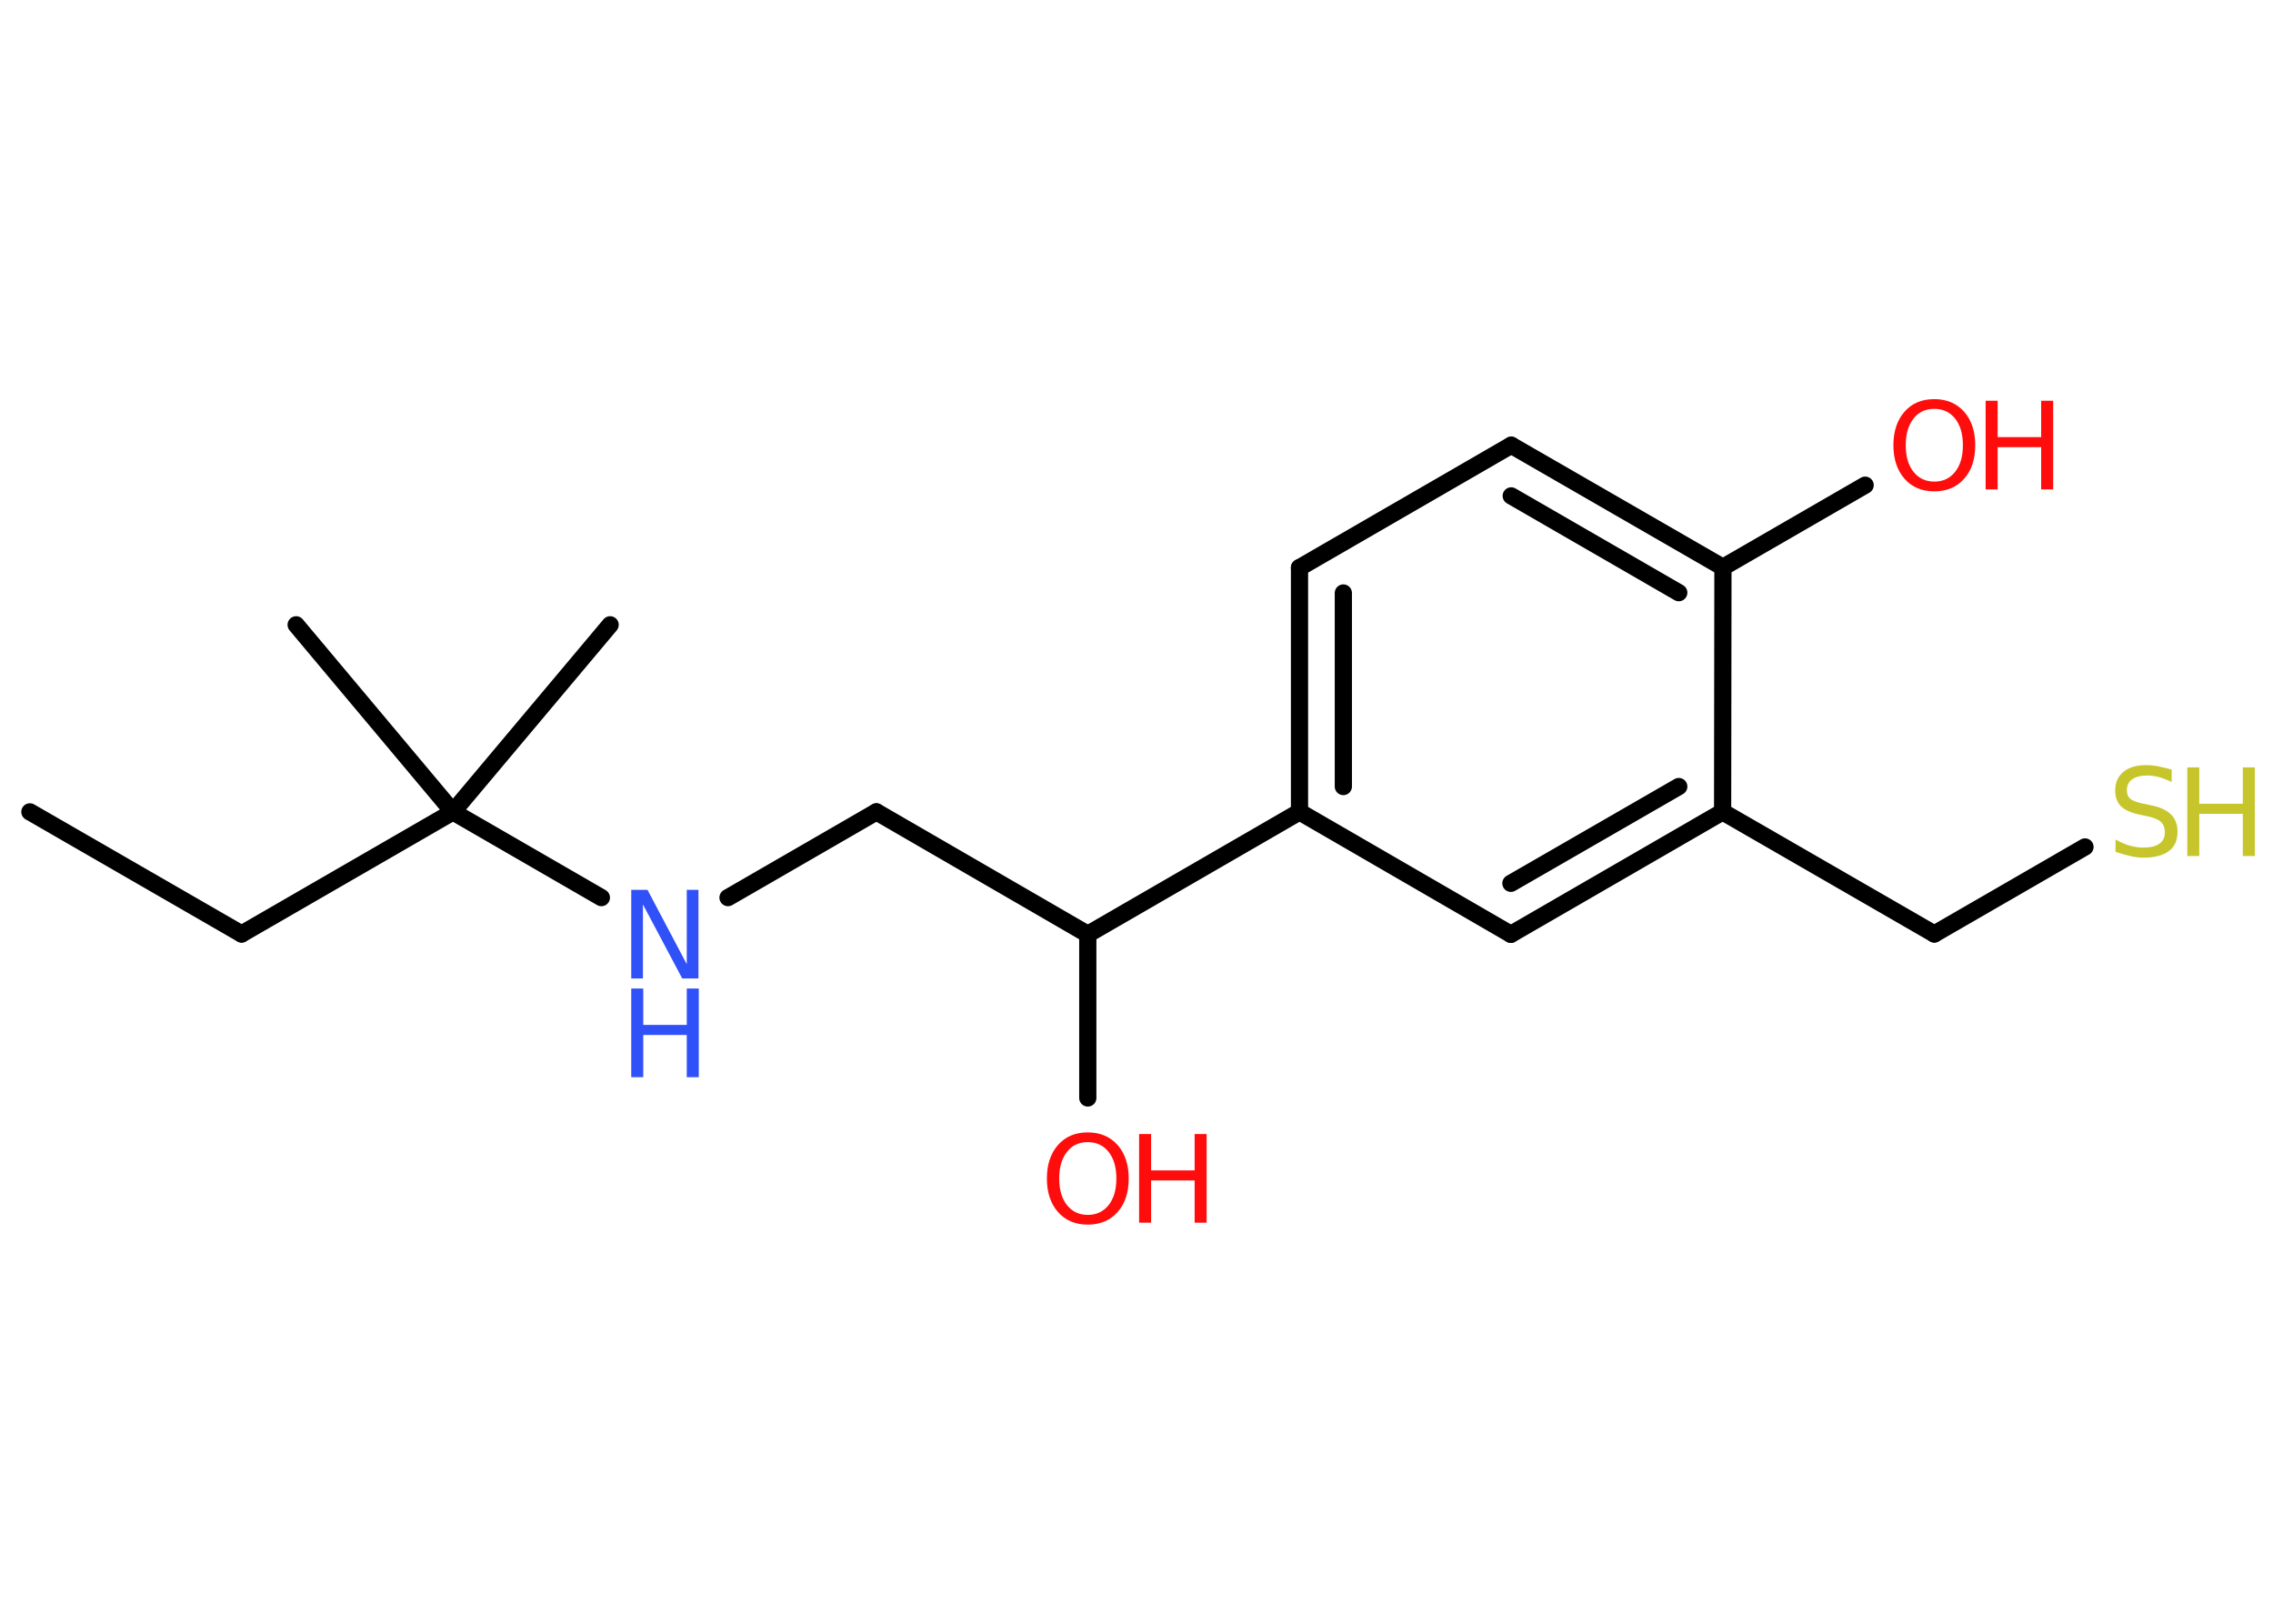 <?xml version='1.0' encoding='UTF-8'?>
<!DOCTYPE svg PUBLIC "-//W3C//DTD SVG 1.1//EN" "http://www.w3.org/Graphics/SVG/1.1/DTD/svg11.dtd">
<svg version='1.2' xmlns='http://www.w3.org/2000/svg' xmlns:xlink='http://www.w3.org/1999/xlink' width='70.0mm' height='50.0mm' viewBox='0 0 70.0 50.0'>
  <desc>Generated by the Chemistry Development Kit (http://github.com/cdk)</desc>
  <g stroke-linecap='round' stroke-linejoin='round' stroke='#000000' stroke-width='.53' fill='#FF0D0D'>
    <rect x='.0' y='.0' width='70.0' height='50.0' fill='#FFFFFF' stroke='none'/>
    <g id='mol1' class='mol'>
      <line id='mol1bnd1' class='bond' x1='.92' y1='25.0' x2='7.44' y2='28.76'/>
      <line id='mol1bnd2' class='bond' x1='7.44' y1='28.76' x2='13.95' y2='25.0'/>
      <line id='mol1bnd3' class='bond' x1='13.95' y1='25.0' x2='18.79' y2='19.24'/>
      <line id='mol1bnd4' class='bond' x1='13.95' y1='25.0' x2='9.12' y2='19.24'/>
      <line id='mol1bnd5' class='bond' x1='13.95' y1='25.0' x2='18.52' y2='27.64'/>
      <line id='mol1bnd6' class='bond' x1='22.42' y1='27.64' x2='26.99' y2='25.0'/>
      <line id='mol1bnd7' class='bond' x1='26.99' y1='25.0' x2='33.5' y2='28.77'/>
      <line id='mol1bnd8' class='bond' x1='33.5' y1='28.77' x2='33.5' y2='33.81'/>
      <line id='mol1bnd9' class='bond' x1='33.5' y1='28.77' x2='40.02' y2='25.0'/>
      <g id='mol1bnd10' class='bond'>
        <line x1='40.02' y1='17.48' x2='40.02' y2='25.0'/>
        <line x1='41.37' y1='18.26' x2='41.37' y2='24.22'/>
      </g>
      <line id='mol1bnd11' class='bond' x1='40.02' y1='17.48' x2='46.54' y2='13.71'/>
      <g id='mol1bnd12' class='bond'>
        <line x1='53.06' y1='17.47' x2='46.54' y2='13.71'/>
        <line x1='51.7' y1='18.25' x2='46.54' y2='15.27'/>
      </g>
      <line id='mol1bnd13' class='bond' x1='53.06' y1='17.47' x2='57.44' y2='14.94'/>
      <line id='mol1bnd14' class='bond' x1='53.06' y1='17.47' x2='53.05' y2='25.0'/>
      <line id='mol1bnd15' class='bond' x1='53.05' y1='25.0' x2='59.57' y2='28.76'/>
      <line id='mol1bnd16' class='bond' x1='59.57' y1='28.76' x2='64.21' y2='26.08'/>
      <g id='mol1bnd17' class='bond'>
        <line x1='46.53' y1='28.77' x2='53.05' y2='25.0'/>
        <line x1='46.53' y1='27.2' x2='51.7' y2='24.22'/>
      </g>
      <line id='mol1bnd18' class='bond' x1='40.02' y1='25.0' x2='46.53' y2='28.77'/>
      <g id='mol1atm6' class='atom'>
        <path d='M19.44 27.4h.5l1.21 2.29v-2.29h.36v2.73h-.5l-1.21 -2.28v2.28h-.36v-2.73z' stroke='none' fill='#3050F8'/>
        <path d='M19.44 30.44h.37v1.12h1.34v-1.12h.37v2.73h-.37v-1.3h-1.34v1.3h-.37v-2.73z' stroke='none' fill='#3050F8'/>
      </g>
      <g id='mol1atm9' class='atom'>
        <path d='M33.5 35.17q-.41 .0 -.64 .3q-.24 .3 -.24 .82q.0 .52 .24 .82q.24 .3 .64 .3q.4 .0 .64 -.3q.24 -.3 .24 -.82q.0 -.52 -.24 -.82q-.24 -.3 -.64 -.3zM33.5 34.87q.57 .0 .92 .39q.34 .39 .34 1.03q.0 .65 -.34 1.03q-.34 .39 -.92 .39q-.58 .0 -.92 -.39q-.34 -.39 -.34 -1.03q.0 -.64 .34 -1.03q.34 -.39 .92 -.39z' stroke='none'/>
        <path d='M35.08 34.92h.37v1.12h1.34v-1.12h.37v2.73h-.37v-1.3h-1.34v1.3h-.37v-2.73z' stroke='none'/>
      </g>
      <g id='mol1atm14' class='atom'>
        <path d='M59.57 12.59q-.41 .0 -.64 .3q-.24 .3 -.24 .82q.0 .52 .24 .82q.24 .3 .64 .3q.4 .0 .64 -.3q.24 -.3 .24 -.82q.0 -.52 -.24 -.82q-.24 -.3 -.64 -.3zM59.57 12.29q.57 .0 .92 .39q.34 .39 .34 1.03q.0 .65 -.34 1.03q-.34 .39 -.92 .39q-.58 .0 -.92 -.39q-.34 -.39 -.34 -1.03q.0 -.64 .34 -1.03q.34 -.39 .92 -.39z' stroke='none'/>
        <path d='M61.15 12.34h.37v1.12h1.34v-1.12h.37v2.73h-.37v-1.3h-1.34v1.3h-.37v-2.73z' stroke='none'/>
      </g>
      <g id='mol1atm17' class='atom'>
        <path d='M66.88 23.72v.36q-.21 -.1 -.39 -.15q-.19 -.05 -.36 -.05q-.3 .0 -.47 .12q-.16 .12 -.16 .33q.0 .18 .11 .27q.11 .09 .41 .15l.23 .05q.41 .08 .61 .28q.2 .2 .2 .53q.0 .4 -.27 .6q-.27 .2 -.78 .2q-.19 .0 -.41 -.05q-.22 -.05 -.45 -.13v-.38q.23 .13 .44 .19q.22 .06 .42 .06q.32 .0 .49 -.12q.17 -.12 .17 -.35q.0 -.2 -.12 -.32q-.12 -.11 -.4 -.17l-.23 -.05q-.41 -.08 -.6 -.26q-.18 -.18 -.18 -.49q.0 -.36 .25 -.57q.25 -.21 .7 -.21q.19 .0 .39 .04q.2 .04 .41 .1z' stroke='none' fill='#C6C62C'/>
        <path d='M67.36 23.63h.37v1.12h1.34v-1.12h.37v2.73h-.37v-1.3h-1.34v1.3h-.37v-2.73z' stroke='none' fill='#C6C62C'/>
      </g>
    </g>
  </g>
</svg>
